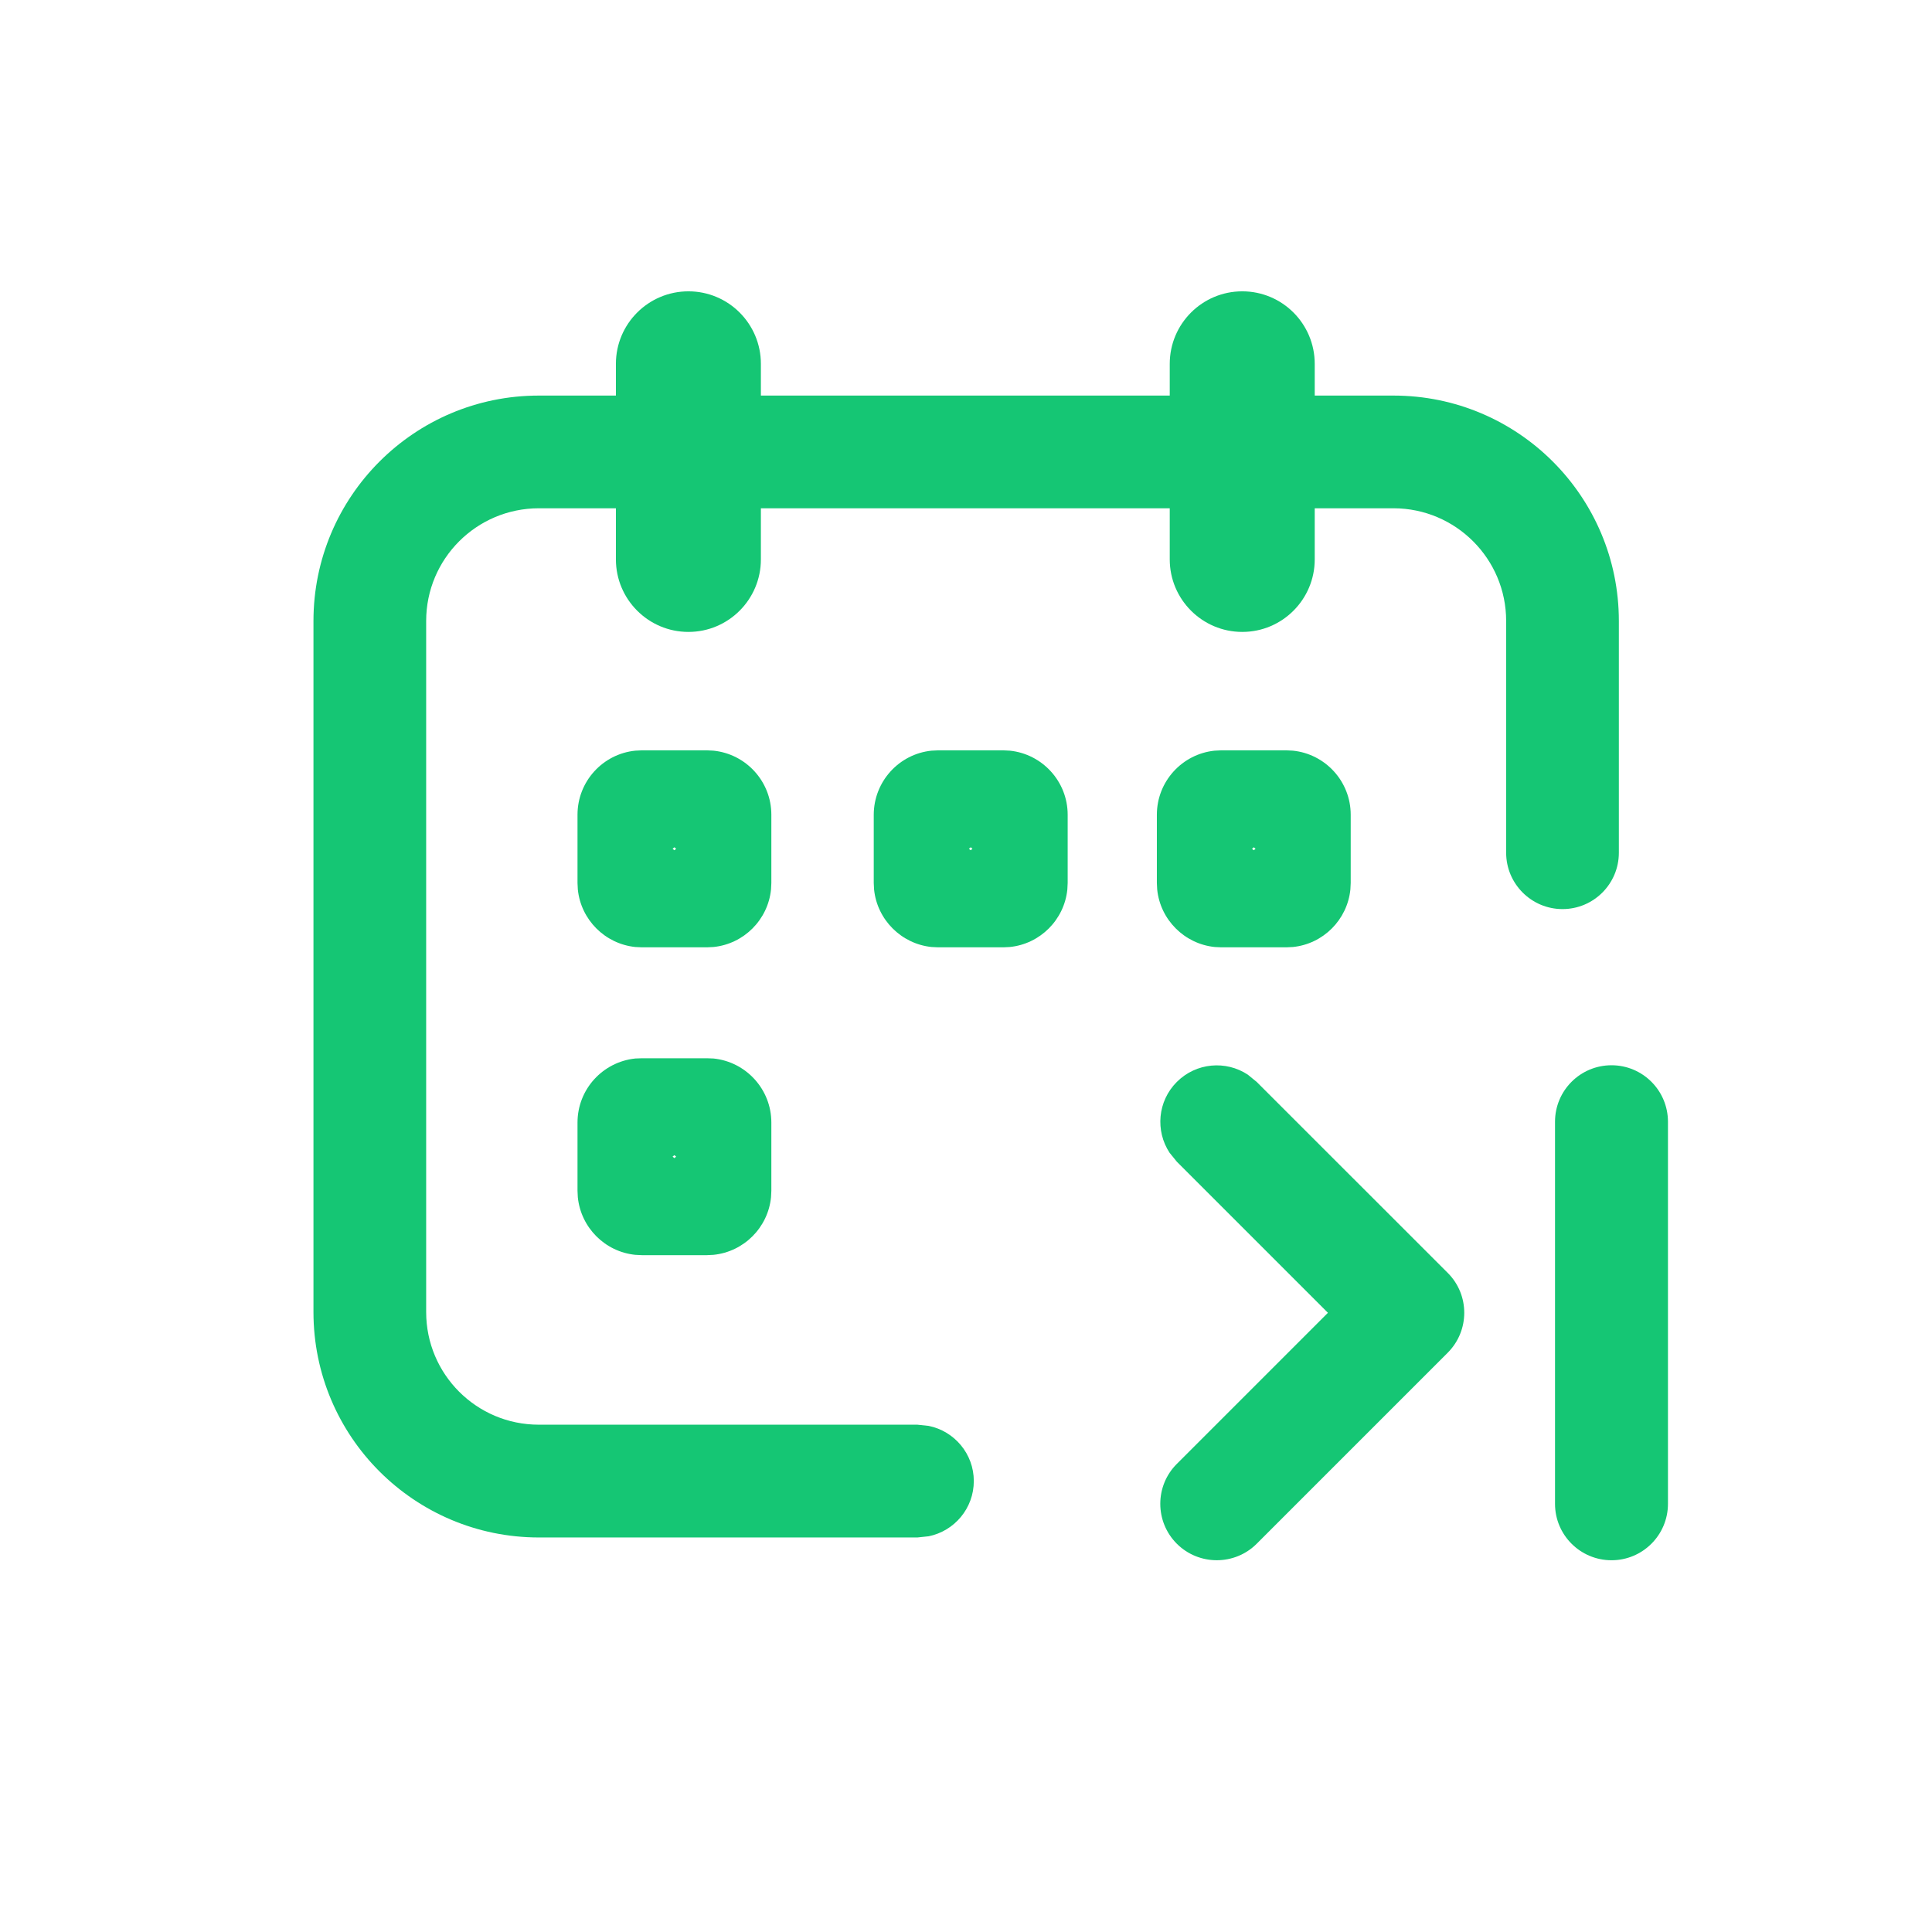 <svg width="24" height="24" viewBox="0 0 24 24" fill="none" xmlns="http://www.w3.org/2000/svg">
<path d="M14.619 13.44C14.859 13.2 15.229 13.17 15.501 13.35L15.611 13.44L17.984 15.812C18.258 16.085 18.258 16.53 17.984 16.804L15.611 19.177C15.338 19.45 14.893 19.45 14.619 19.177C14.345 18.903 14.345 18.458 14.619 18.185L16.496 16.308L14.619 14.431L14.529 14.32C14.35 14.048 14.38 13.679 14.619 13.44Z" fill="#15C674"/>
<path d="M20.019 13.233C20.406 13.233 20.72 13.547 20.72 13.935V18.681C20.72 19.068 20.406 19.382 20.019 19.382C19.631 19.382 19.317 19.068 19.317 18.681V13.935C19.317 13.547 19.631 13.233 20.019 13.233Z" fill="#15C674"/>
<path d="M15.432 3.619C15.929 3.619 16.332 4.022 16.332 4.52V4.914H17.311C18.857 4.914 20.11 6.168 20.11 7.714V10.593C20.11 10.979 19.797 11.293 19.41 11.293C19.024 11.293 18.71 10.979 18.71 10.593V7.714C18.71 6.941 18.083 6.315 17.311 6.314H16.332V6.949C16.332 7.446 15.929 7.85 15.432 7.85C14.935 7.85 14.531 7.446 14.531 6.949V6.314H9.452V6.949C9.452 7.446 9.049 7.85 8.552 7.85C8.055 7.85 7.651 7.446 7.651 6.949V6.314H6.693C5.92 6.315 5.294 6.941 5.294 7.714V16.299C5.294 17.072 5.92 17.698 6.693 17.698H11.396L11.537 17.713C11.856 17.778 12.097 18.06 12.097 18.398C12.097 18.737 11.856 19.019 11.537 19.084L11.396 19.099H6.693C5.147 19.098 3.894 17.845 3.894 16.299V7.714C3.894 6.168 5.147 4.914 6.693 4.914H7.651V4.52C7.651 4.022 8.055 3.619 8.552 3.619C9.049 3.619 9.452 4.022 9.452 4.52V4.914H14.531V4.52C14.531 4.022 14.935 3.619 15.432 3.619Z" fill="#15C674"/>
<path fill-rule="evenodd" clip-rule="evenodd" d="M8.863 13.149C9.267 13.19 9.582 13.531 9.582 13.945V14.792L9.578 14.873C9.54 15.25 9.24 15.55 8.863 15.588L8.782 15.592H7.974L7.892 15.588C7.515 15.55 7.216 15.249 7.178 14.873L7.174 14.792V13.945C7.174 13.531 7.488 13.191 7.892 13.149L7.974 13.146H8.782L8.863 13.149ZM8.355 14.368C8.362 14.375 8.371 14.38 8.378 14.387C8.385 14.38 8.393 14.375 8.399 14.368C8.393 14.361 8.385 14.356 8.378 14.35C8.371 14.356 8.362 14.361 8.355 14.368Z" fill="#15C674"/>
<path fill-rule="evenodd" clip-rule="evenodd" d="M8.863 9.325C9.267 9.366 9.582 9.707 9.582 10.121V10.968L9.578 11.049C9.54 11.426 9.24 11.726 8.863 11.764L8.782 11.768H7.974L7.892 11.764C7.515 11.725 7.216 11.425 7.178 11.049L7.174 10.968V10.121C7.174 9.707 7.488 9.366 7.892 9.325L7.974 9.321H8.782L8.863 9.325ZM8.355 10.544C8.362 10.551 8.371 10.556 8.378 10.562C8.385 10.556 8.393 10.551 8.399 10.544C8.393 10.537 8.385 10.532 8.378 10.525C8.371 10.532 8.362 10.537 8.355 10.544Z" fill="#15C674"/>
<path fill-rule="evenodd" clip-rule="evenodd" d="M12.544 9.325C12.947 9.366 13.263 9.707 13.263 10.121V10.968L13.259 11.049C13.221 11.426 12.921 11.726 12.544 11.764L12.463 11.768H11.654L11.572 11.764C11.196 11.725 10.896 11.425 10.858 11.049L10.854 10.968V10.121C10.855 9.707 11.169 9.366 11.572 9.325L11.654 9.321H12.463L12.544 9.325ZM12.036 10.544C12.043 10.551 12.052 10.556 12.059 10.562C12.066 10.556 12.073 10.551 12.08 10.544C12.073 10.537 12.066 10.532 12.059 10.525C12.051 10.532 12.043 10.537 12.036 10.544Z" fill="#15C674"/>
<path fill-rule="evenodd" clip-rule="evenodd" d="M16.061 9.325C16.464 9.366 16.779 9.707 16.779 10.121V10.968L16.775 11.049C16.737 11.426 16.437 11.726 16.061 11.764L15.979 11.768H15.171L15.089 11.764C14.713 11.725 14.413 11.425 14.375 11.049L14.371 10.968V10.121C14.371 9.707 14.686 9.366 15.089 9.325L15.171 9.321H15.979L16.061 9.325ZM15.553 10.544C15.559 10.551 15.568 10.556 15.575 10.562C15.582 10.556 15.59 10.551 15.597 10.544C15.59 10.537 15.582 10.532 15.575 10.525C15.568 10.532 15.56 10.537 15.553 10.544Z" fill="#15C674"/>
</svg>
